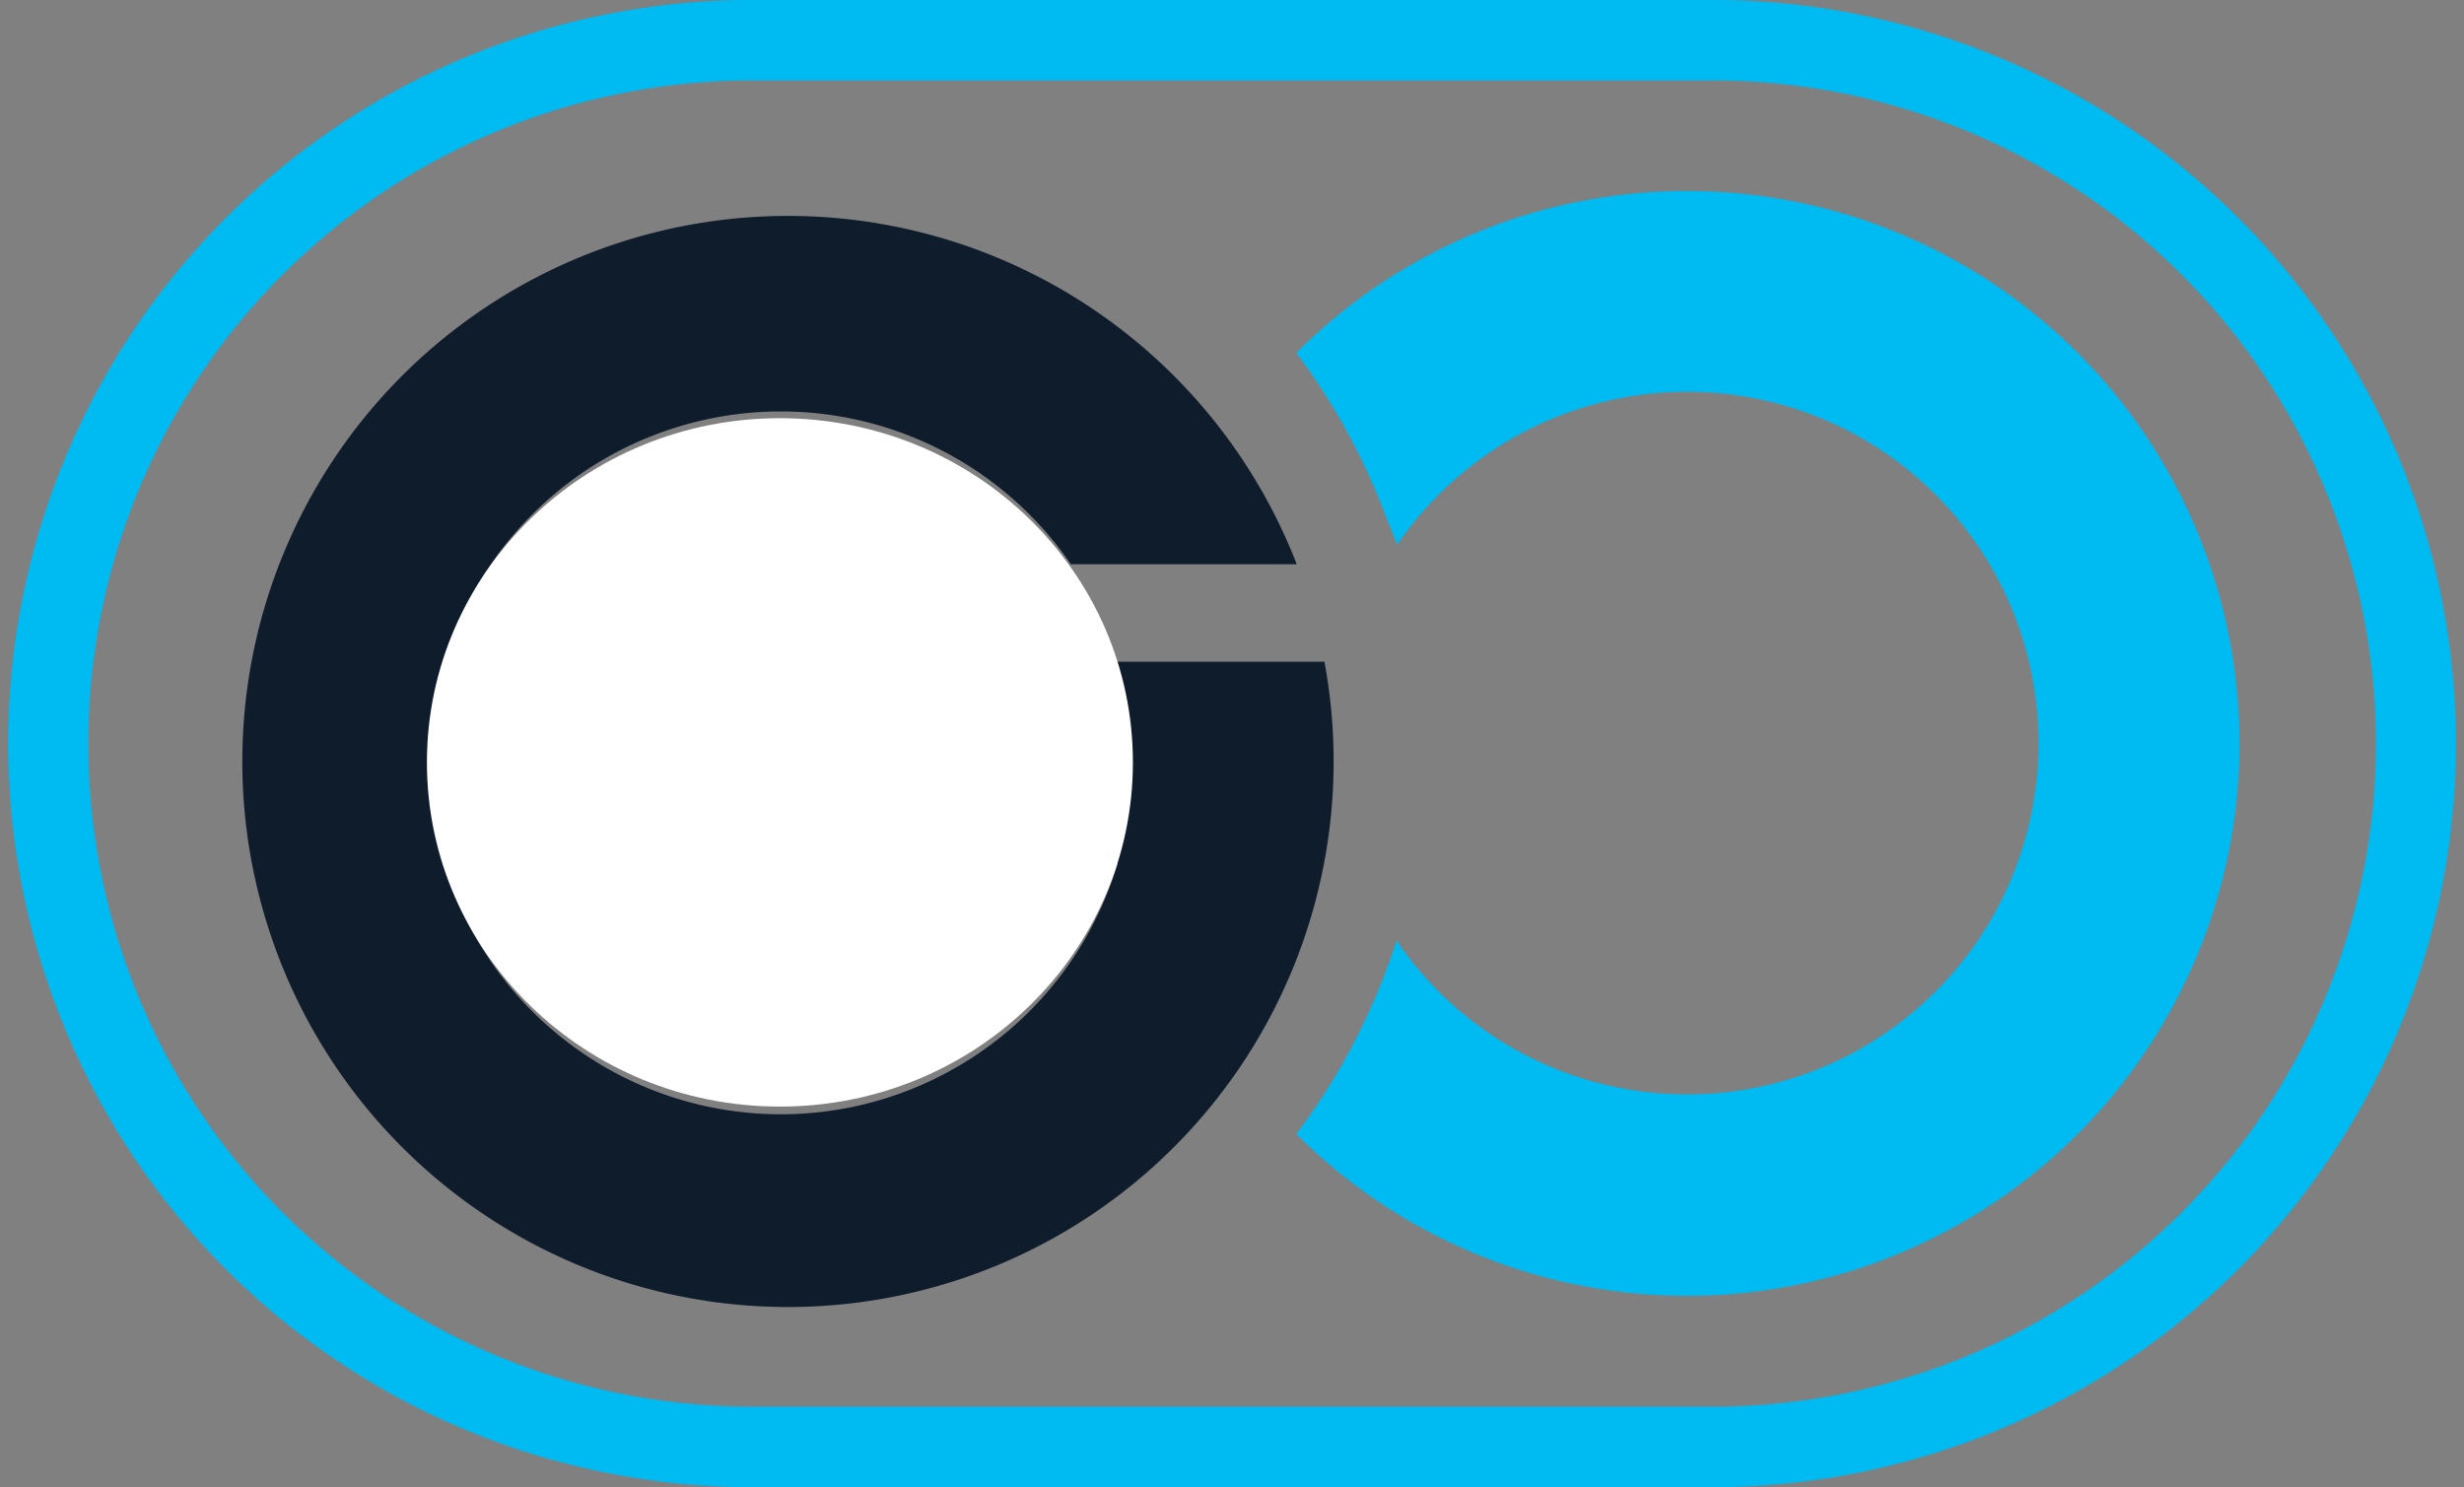 <svg xmlns="http://www.w3.org/2000/svg" viewBox="0 0 262.32 158.35"><rect x="0" y="0" width="262.32" height="158.35" fill="#808080" stroke="none"/><defs><style>.cls-1{fill:#0f1c2c;}.cls-2{fill:#fff;}.cls-3{fill:#00baf2;}</style></defs><g id="Capa_2" data-name="Capa 2"><g id="White"><path class="cls-1" d="M141,70.46H83.16V91.89H119a37.42,37.42,0,1,1-5-31.81h24.05A58.09,58.09,0,1,0,141,70.46Z"/><ellipse class="cls-2" cx="83.03" cy="81.18" rx="37.58" ry="36.65"/><path class="cls-3" d="M179.59,20.34A58.68,58.68,0,0,0,138,37.58a69.4,69.4,0,0,1,9.3,16.78L148.74,58a37.41,37.41,0,1,1-.07,42.15A69,69,0,0,1,138,120.75,58.82,58.82,0,1,0,179.59,20.34Z"/><path class="cls-3" d="M183.15,158.35h-104A79.18,79.18,0,0,1,79.17,0h104a79.18,79.18,0,0,1,0,158.35ZM79.17,8.57a70.61,70.61,0,0,0,0,141.21h104a70.61,70.61,0,0,0,0-141.21Z"/></g></g></svg>